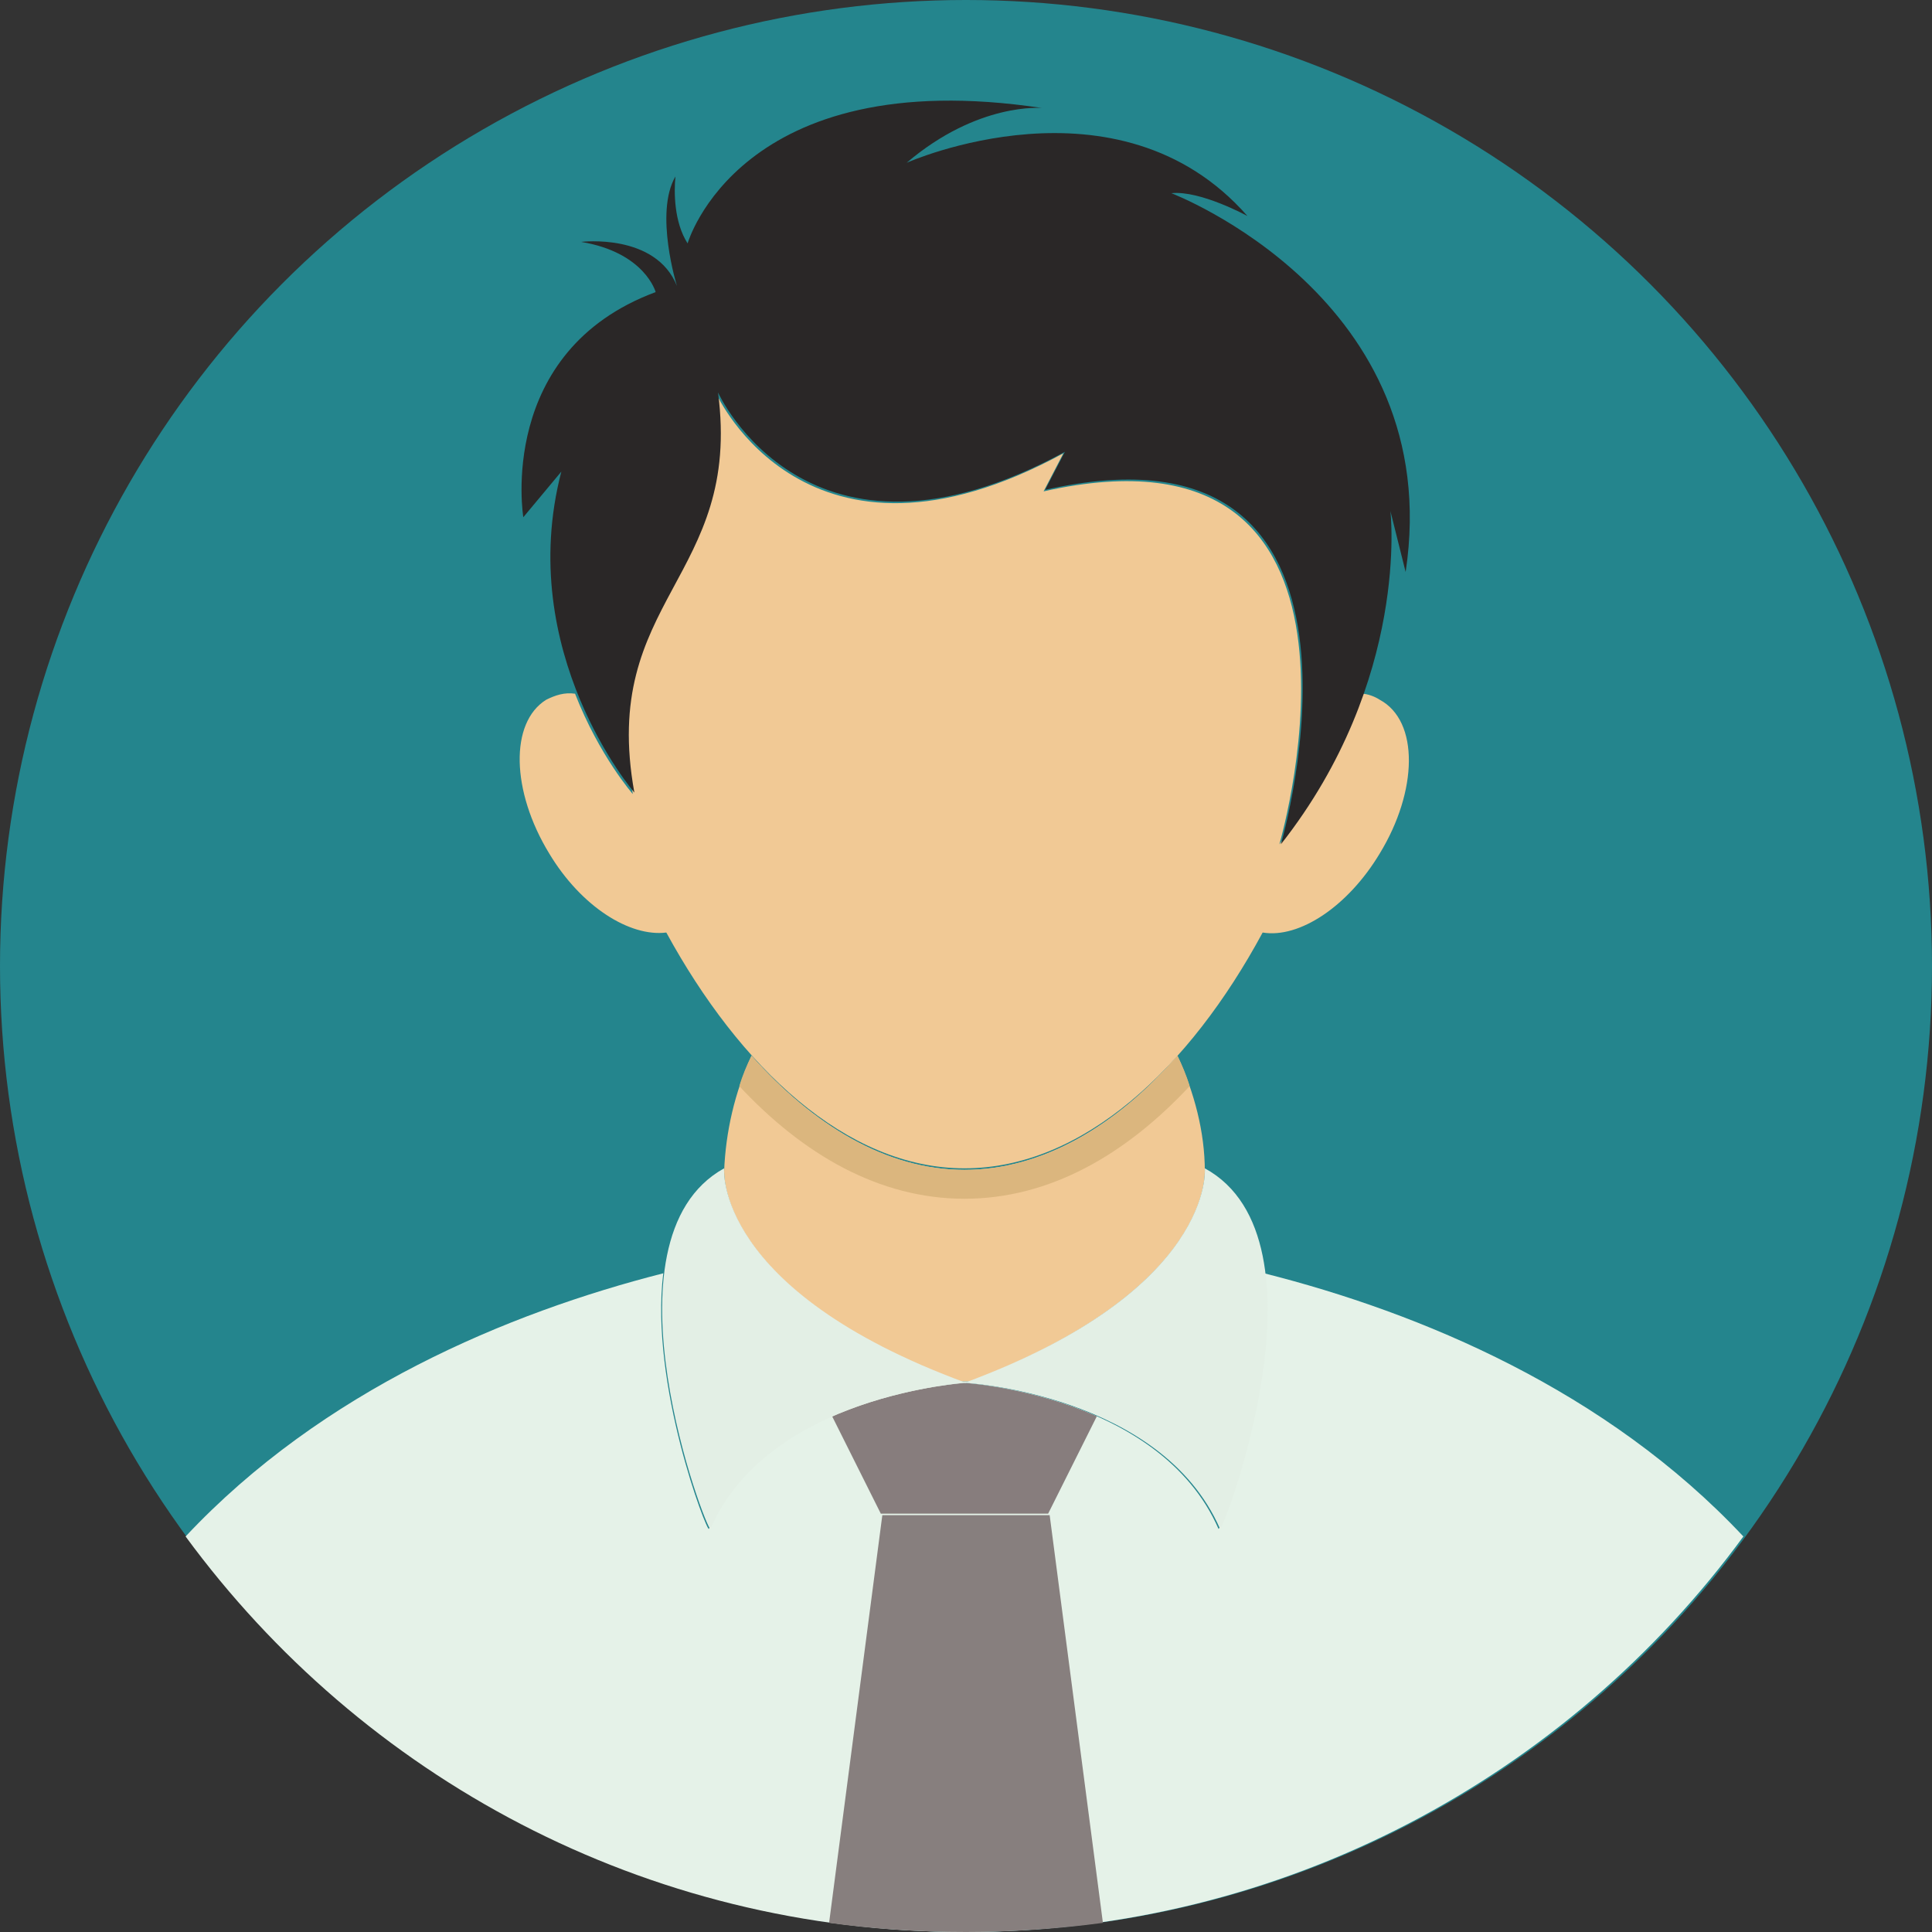 <?xml version="1.0"?>
<svg xmlns="http://www.w3.org/2000/svg" xmlns:xlink="http://www.w3.org/1999/xlink" version="1.1" id="Layer_1" x="0px" y="0px" viewBox="0 0 508 508" style="enable-background:new 0 0 508 508;" xml:space="preserve" width="512px" height="512px" class=""><rect x="0" y="0" width="508" height="508" fill="#333333" stroke="none"/><g><circle style="fill:#24858DCE" cx="254" cy="254" r="254" data-original="#90DFAA" class="" data-old_color="#90DFAA"/><g>
	<path style="fill:#E5F2E8" d="M255.2,363.2c-0.4,0-0.8,0.4-1.6,0.4c-0.4,0-0.8-0.4-1.6-0.4H255.2z" data-original="#E6E9EE" class="" data-old_color="#E6E9EE"/>
	<path style="fill:#E5F2E8" d="M458.4,404c-46,62.8-120.8,104-204.8,104S95.2,467.2,48.8,404c36-38.4,84.8-58.8,125.6-69.2   c-3.6,29.2,11.6,68.4,12,67.2c15.2-35.2,66.8-38.4,66.8-38.4s51.6,2.8,67.2,38.4c0.4,0.8,15.6-38,12-67.2   C373.6,345.2,422.4,365.6,458.4,404z" data-original="#E6E9EE" class="" data-old_color="#E6E9EE"/>
</g><path style="fill:#F1C995" d="M316.8,308L316.8,308c0,5.2-3.2,32.8-61.6,55.2H252c-58.4-22.4-61.6-50-61.6-55.2l0,0  c0.4-10.4,2.8-20.8,7.2-30.4c16,18,35.2,30,56,30c20.4,0,40-11.6,56-30C314,287.2,316.8,297.6,316.8,308z" data-original="#FFD05B" class="" data-old_color="#FFD05B"/><path style="fill:#877D7D" d="M288.4,372.4L275.6,398h-44l-12.8-25.6c17.6-7.6,34.8-8.8,34.8-8.8S271.2,364.8,288.4,372.4z" data-original="#F1543F" class="" data-old_color="#F1543F"/><path style="fill:#877F7E" d="M218,505.6c11.6,1.6,23.6,2.4,36,2.4c12,0,24-0.8,36-2.4l-14-107.2h-44L218,505.6z" data-original="#FF7058" class="active-path" data-old_color="#FF7058"/><g>
	<path style="fill:#E3EFE5" d="M316.8,307.2c0,0,2.8,32-63.2,56.4c0,0,51.6,2.8,67.2,38.4C321.2,403.6,351.2,326,316.8,307.2z" data-original="#FFFFFF" class="" data-old_color="#FFFFFF"/>
	<path style="fill:#E3EFE5" d="M190.4,307.2c-34,18.8-4.4,96-3.6,94.8c15.2-35.2,67.2-38.4,67.2-38.4   C187.6,339.2,190.4,307.2,190.4,307.2z" data-original="#FFFFFF" class="" data-old_color="#FFFFFF"/>
</g><path style="fill:#DBB67E" d="M312.8,285.6c-16.8,18-36.8,29.6-59.2,29.6s-42.4-11.6-59.2-29.6c0.8-2.8,2-5.6,3.2-8  c16,18,35.2,30,56,30s40-11.6,56-30C310.8,280,312,282.8,312.8,285.6z" data-original="#F9B54C" class="" data-old_color="#F9B54C"/><path style="fill:#F1C995" d="M362.8,224.4c-8.4,14-21.2,22.4-30.8,20.8c-19.2,35.6-47.2,62-78.4,62s-59.2-26.8-78.4-62  c-9.6,1.2-22.4-6.8-30.8-20.8c-10-16.4-10.4-34.4-0.8-40.4c2.4-1.2,4.8-2,7.6-1.6c6.4,16.4,15.2,26.4,15.2,26.4  c-9.2-50.8,28.4-56.4,22-105.2c0,0,23.6,52.4,91.2,15.6l-5.2,10c94.4-21.2,62.8,90,62,92.8c10.8-13.6,17.6-27.2,21.6-39.6  c1.6,0,3.6,0.8,4.8,1.6C373.2,189.6,372.8,208,362.8,224.4z" data-original="#FFD05B" class="" data-old_color="#FFD05B"/><path style="fill:#2A2727" d="M308,50.8c7.6-0.8,20,6,20,6c-34-38.8-89.6-14-89.6-14c18.8-16,35.6-14.4,35.6-14.4  c-79.6-12-93.2,35.6-93.2,35.6c-3.6-5.6-3.6-13.6-3.2-17.6C172,56,178,75.2,178,75.2c-5.6-14-25.2-11.6-25.2-11.6  c16.8,2.8,19.6,13.2,19.6,13.2c-42,15.6-34.8,59.2-34.8,59.2l10-12c-12.4,47.6,19.2,84.4,19.2,84.4c-9.2-50.8,28.4-56.4,22-105.2  c0,0,23.6,52.4,91.2,15.6l-5.2,10c95.6-21.6,62,93.2,62,93.2c34-43.2,28.8-87.6,28.8-87.6l4,16C380.4,78.4,308,50.8,308,50.8z" data-original="#324A5E" class="" data-old_color="#324A5E"/></g> </svg>
